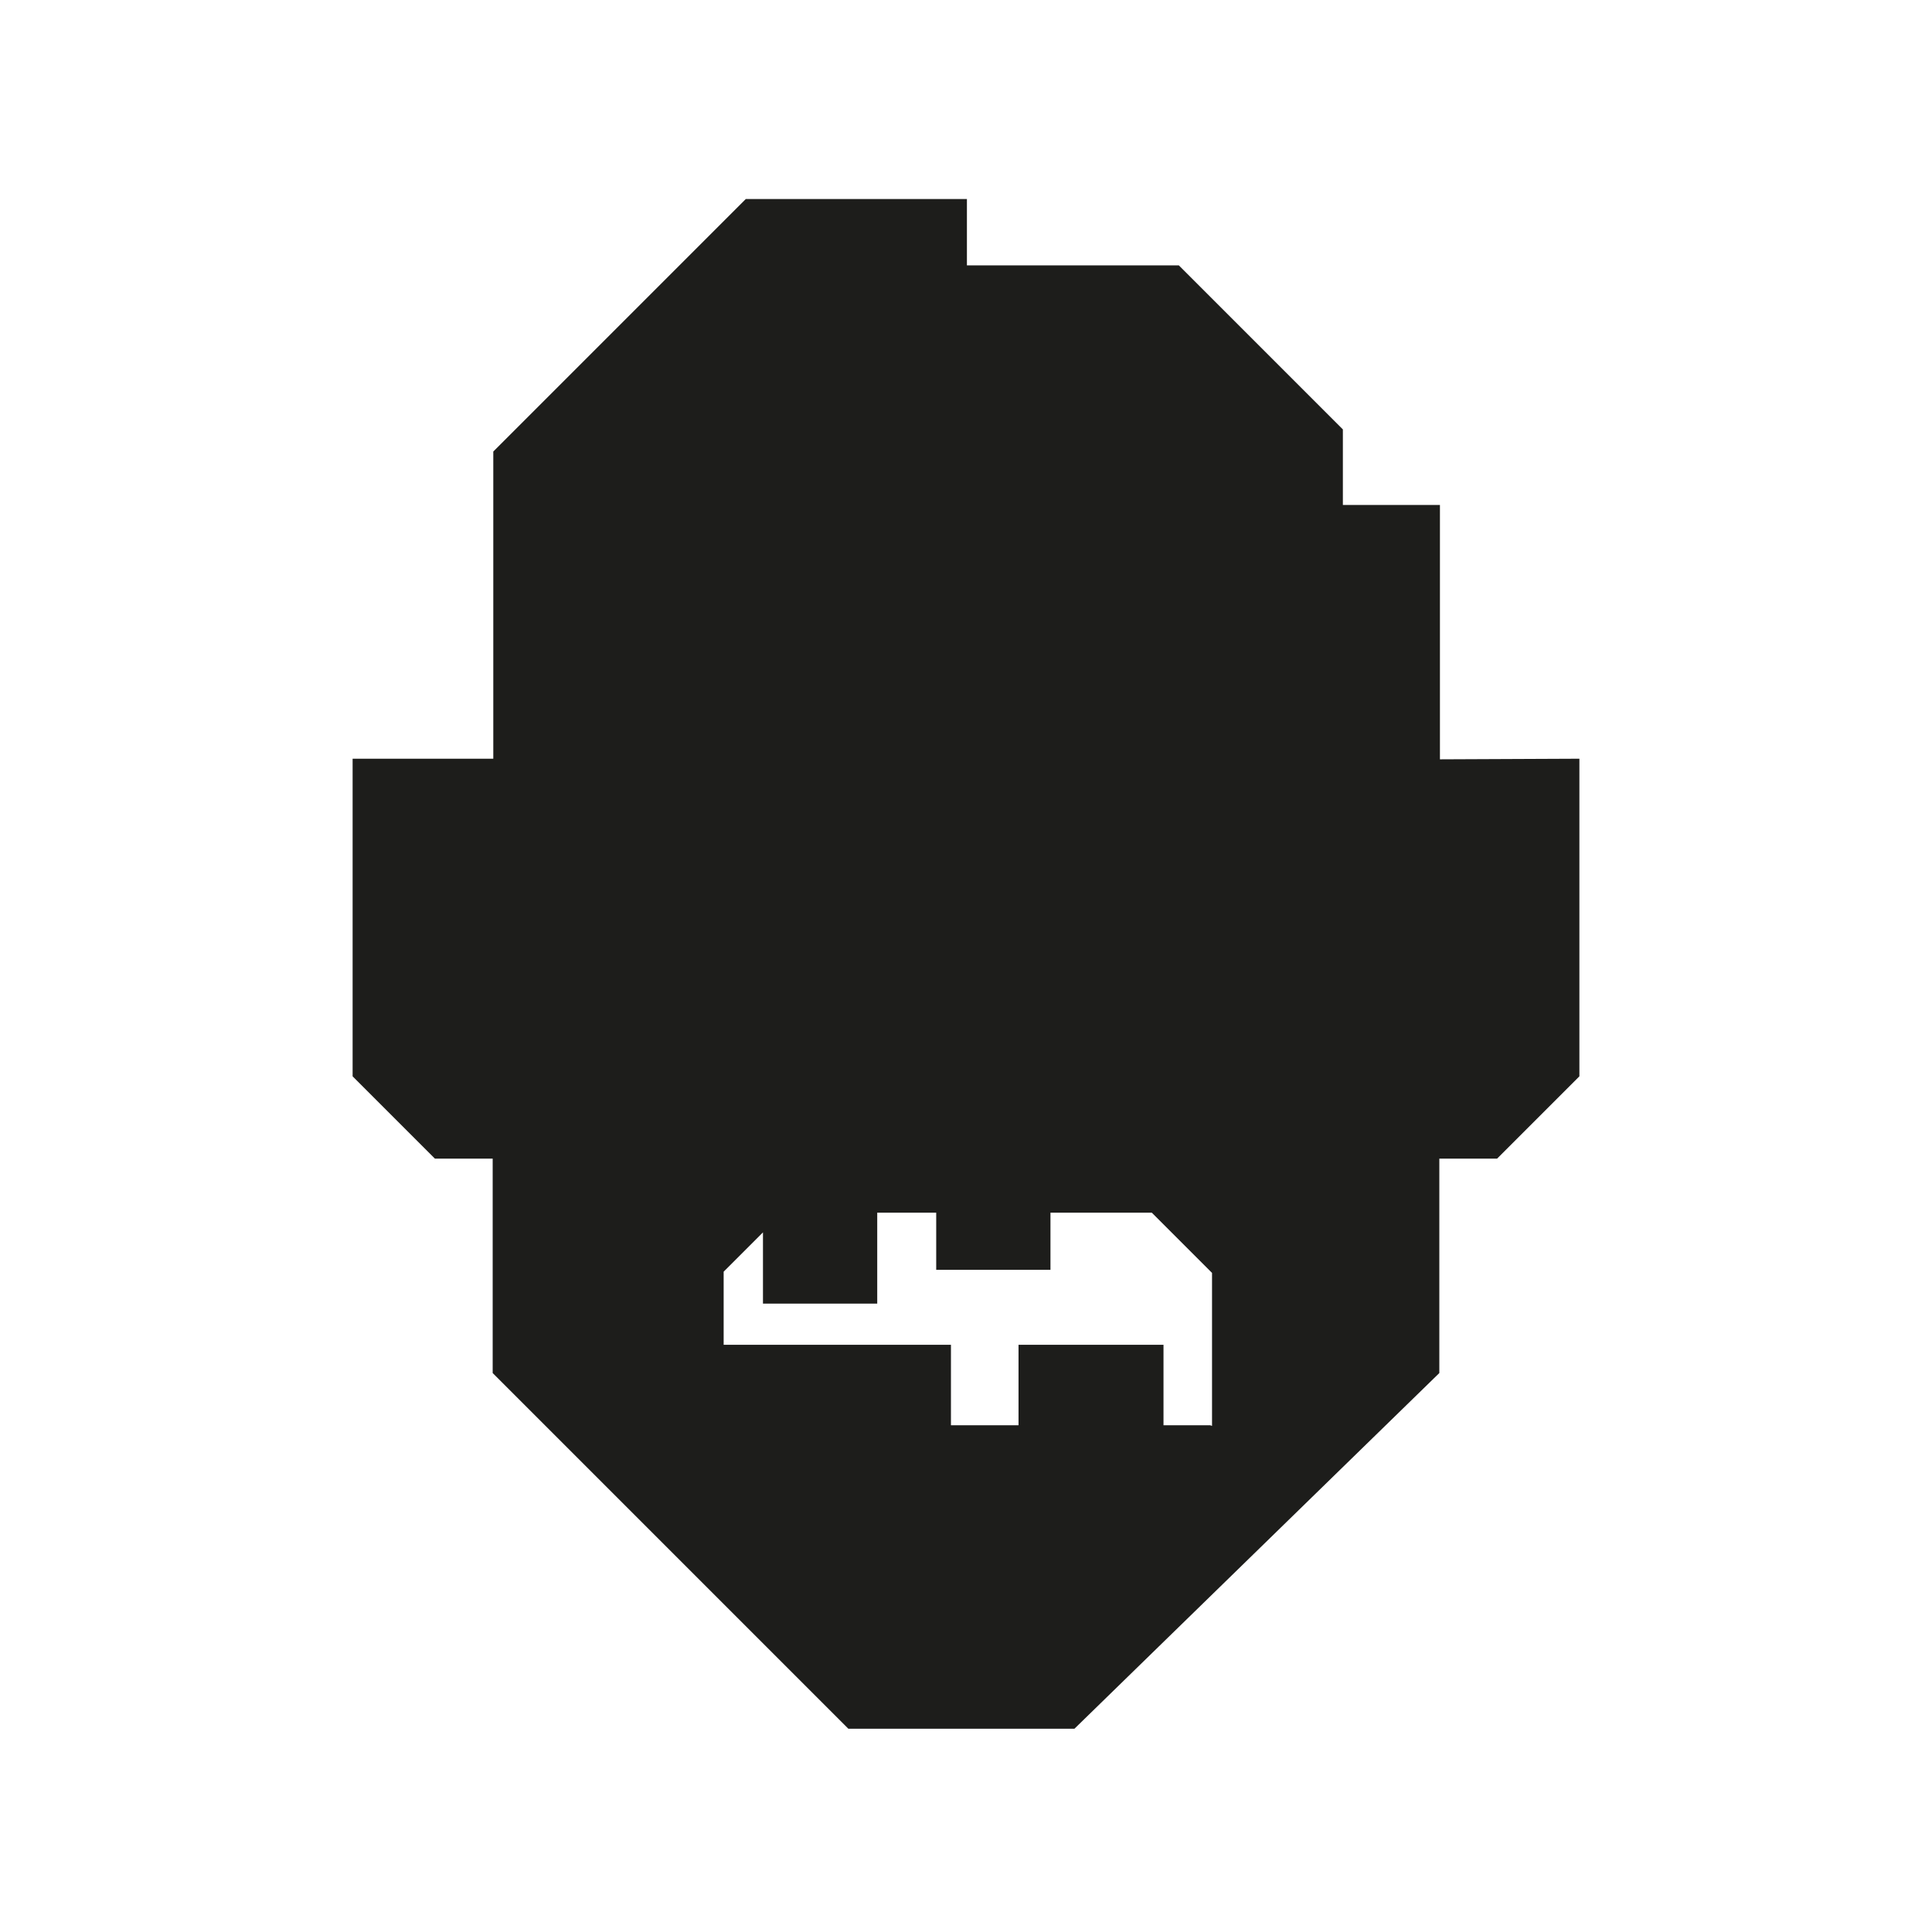 <?xml version="1.0" encoding="utf-8"?>
<!-- Generator: Adobe Illustrator 25.4.1, SVG Export Plug-In . SVG Version: 6.00 Build 0)  -->
<svg version="1.1" id="Layer_1" xmlns="http://www.w3.org/2000/svg" xmlns:xlink="http://www.w3.org/1999/xlink" x="0px" y="0px"
	 viewBox="0 0 314.5 314" style="enable-background:new 0 0 314.5 314;" xml:space="preserve">
<style type="text/css">
	.st0{fill:#5400E7;}
	.st1{fill:#1D1D1B;}
</style>
<g id="Layer_2_1_">
	<g id="Layer_1-2">
		<g id="aeb185af-abc3-4d29-985e-4961b12019ea">
			<g id="ee7f433f-5fc6-4db4-acb0-45285f089abd">
				<polyline class="st0" points="0,0 140.9,0 314.5,0 				"/>
				<polyline class="st0" points="314.5,314 126.1,314 0,314 				"/>
			</g>
		</g>
	</g>
</g>
<path class="st1" d="M234.4,123.6V98.2v-16h-15.8V69.9l-26.7-26.7h-34.5V32.4h-36L80.3,73.5v50H57.4v51.7l13.4,13.4h9.4v1.5v33.4
	l57.9,57.9h36.8l59.4-57.9v-33.4v-1.5h9.4l13.4-13.4v-51.7L234.4,123.6L234.4,123.6z M197,232h-7.6v-13.1h-23.6V232h-11v-13.1h-37
	V207l6.4-6.4v11.6h18.6v-14.8h9.6v9.3H171v-9.3h16.5l9.8,9.8v24.9L197,232L197,232z"/>
</svg>
